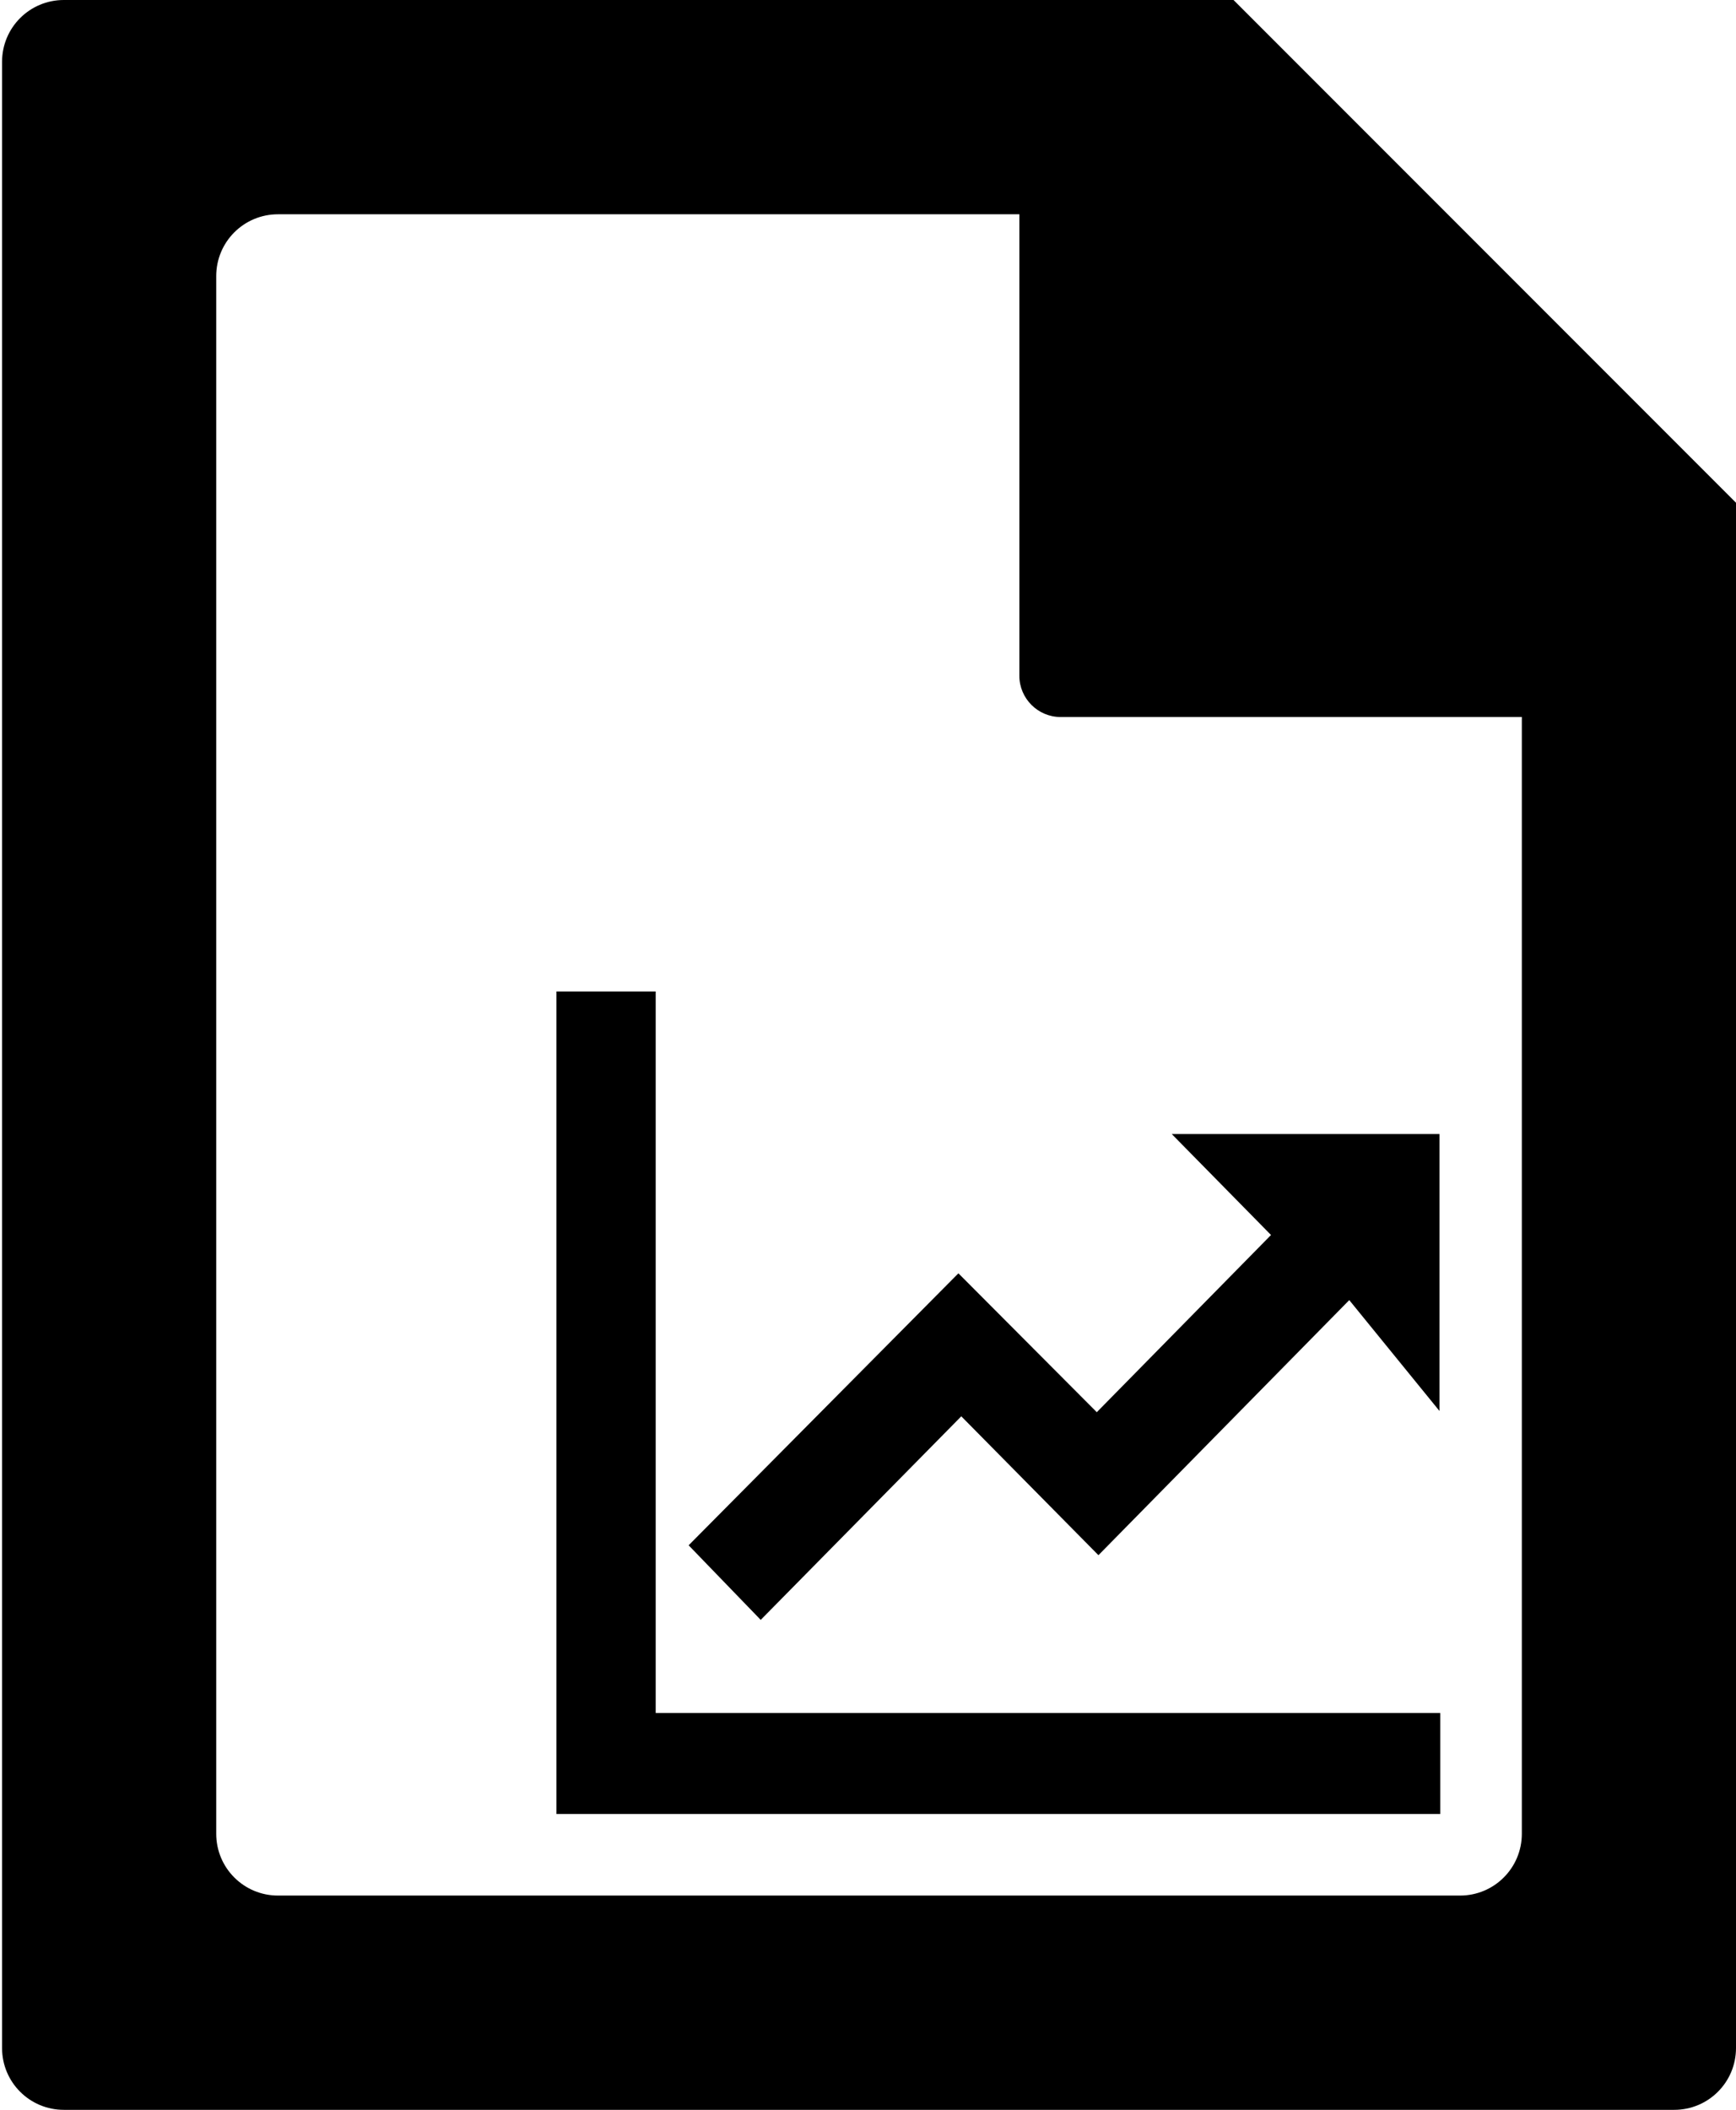 <?xml version="1.0" encoding="utf-8"?>
<!-- Generator: Adobe Illustrator 21.1.0, SVG Export Plug-In . SVG Version: 6.00 Build 0)  -->
<svg version="1.1" id="Layer_2" xmlns="http://www.w3.org/2000/svg" xmlns:xlink="http://www.w3.org/1999/xlink" x="0px" y="0px"
	 viewBox="0 0 421.5 512" style="enable-background:new 0 0 421.5 512;" xml:space="preserve">
<style type="text/css">
	.st0{fill-rule:evenodd;clip-rule:evenodd;}
</style>
<g id="_x35_2">
	<g>
		<path class="st0" d="M421.5,122L299.5,0l-284,0c-8.3,0-15,6.7-15,15v482c0,8.3,6.7,15,15,15h391c8.3,0,15-6.7,15-15L421.5,122z
			 M369.5,445c0,8.3-6.7,15-15,15h-287c-8.3,0-15-6.7-15-15V67c0-8.3,6.7-15,15-15h180v112c0,5.5,4.5,10,10,10h112V445z M232.7,309
			l-65.5,66l17.5,18.1l48.7-49.4l33.3,33.7l60.9-61.9l21.9,26.9v-67.2h-65l24.1,24.5l-42.3,43L232.7,309z M159.2,240.6h-24.1v199.6
			h214.6v-24.5H159.2V240.6z"/>
	</g>
</g>
</svg>
